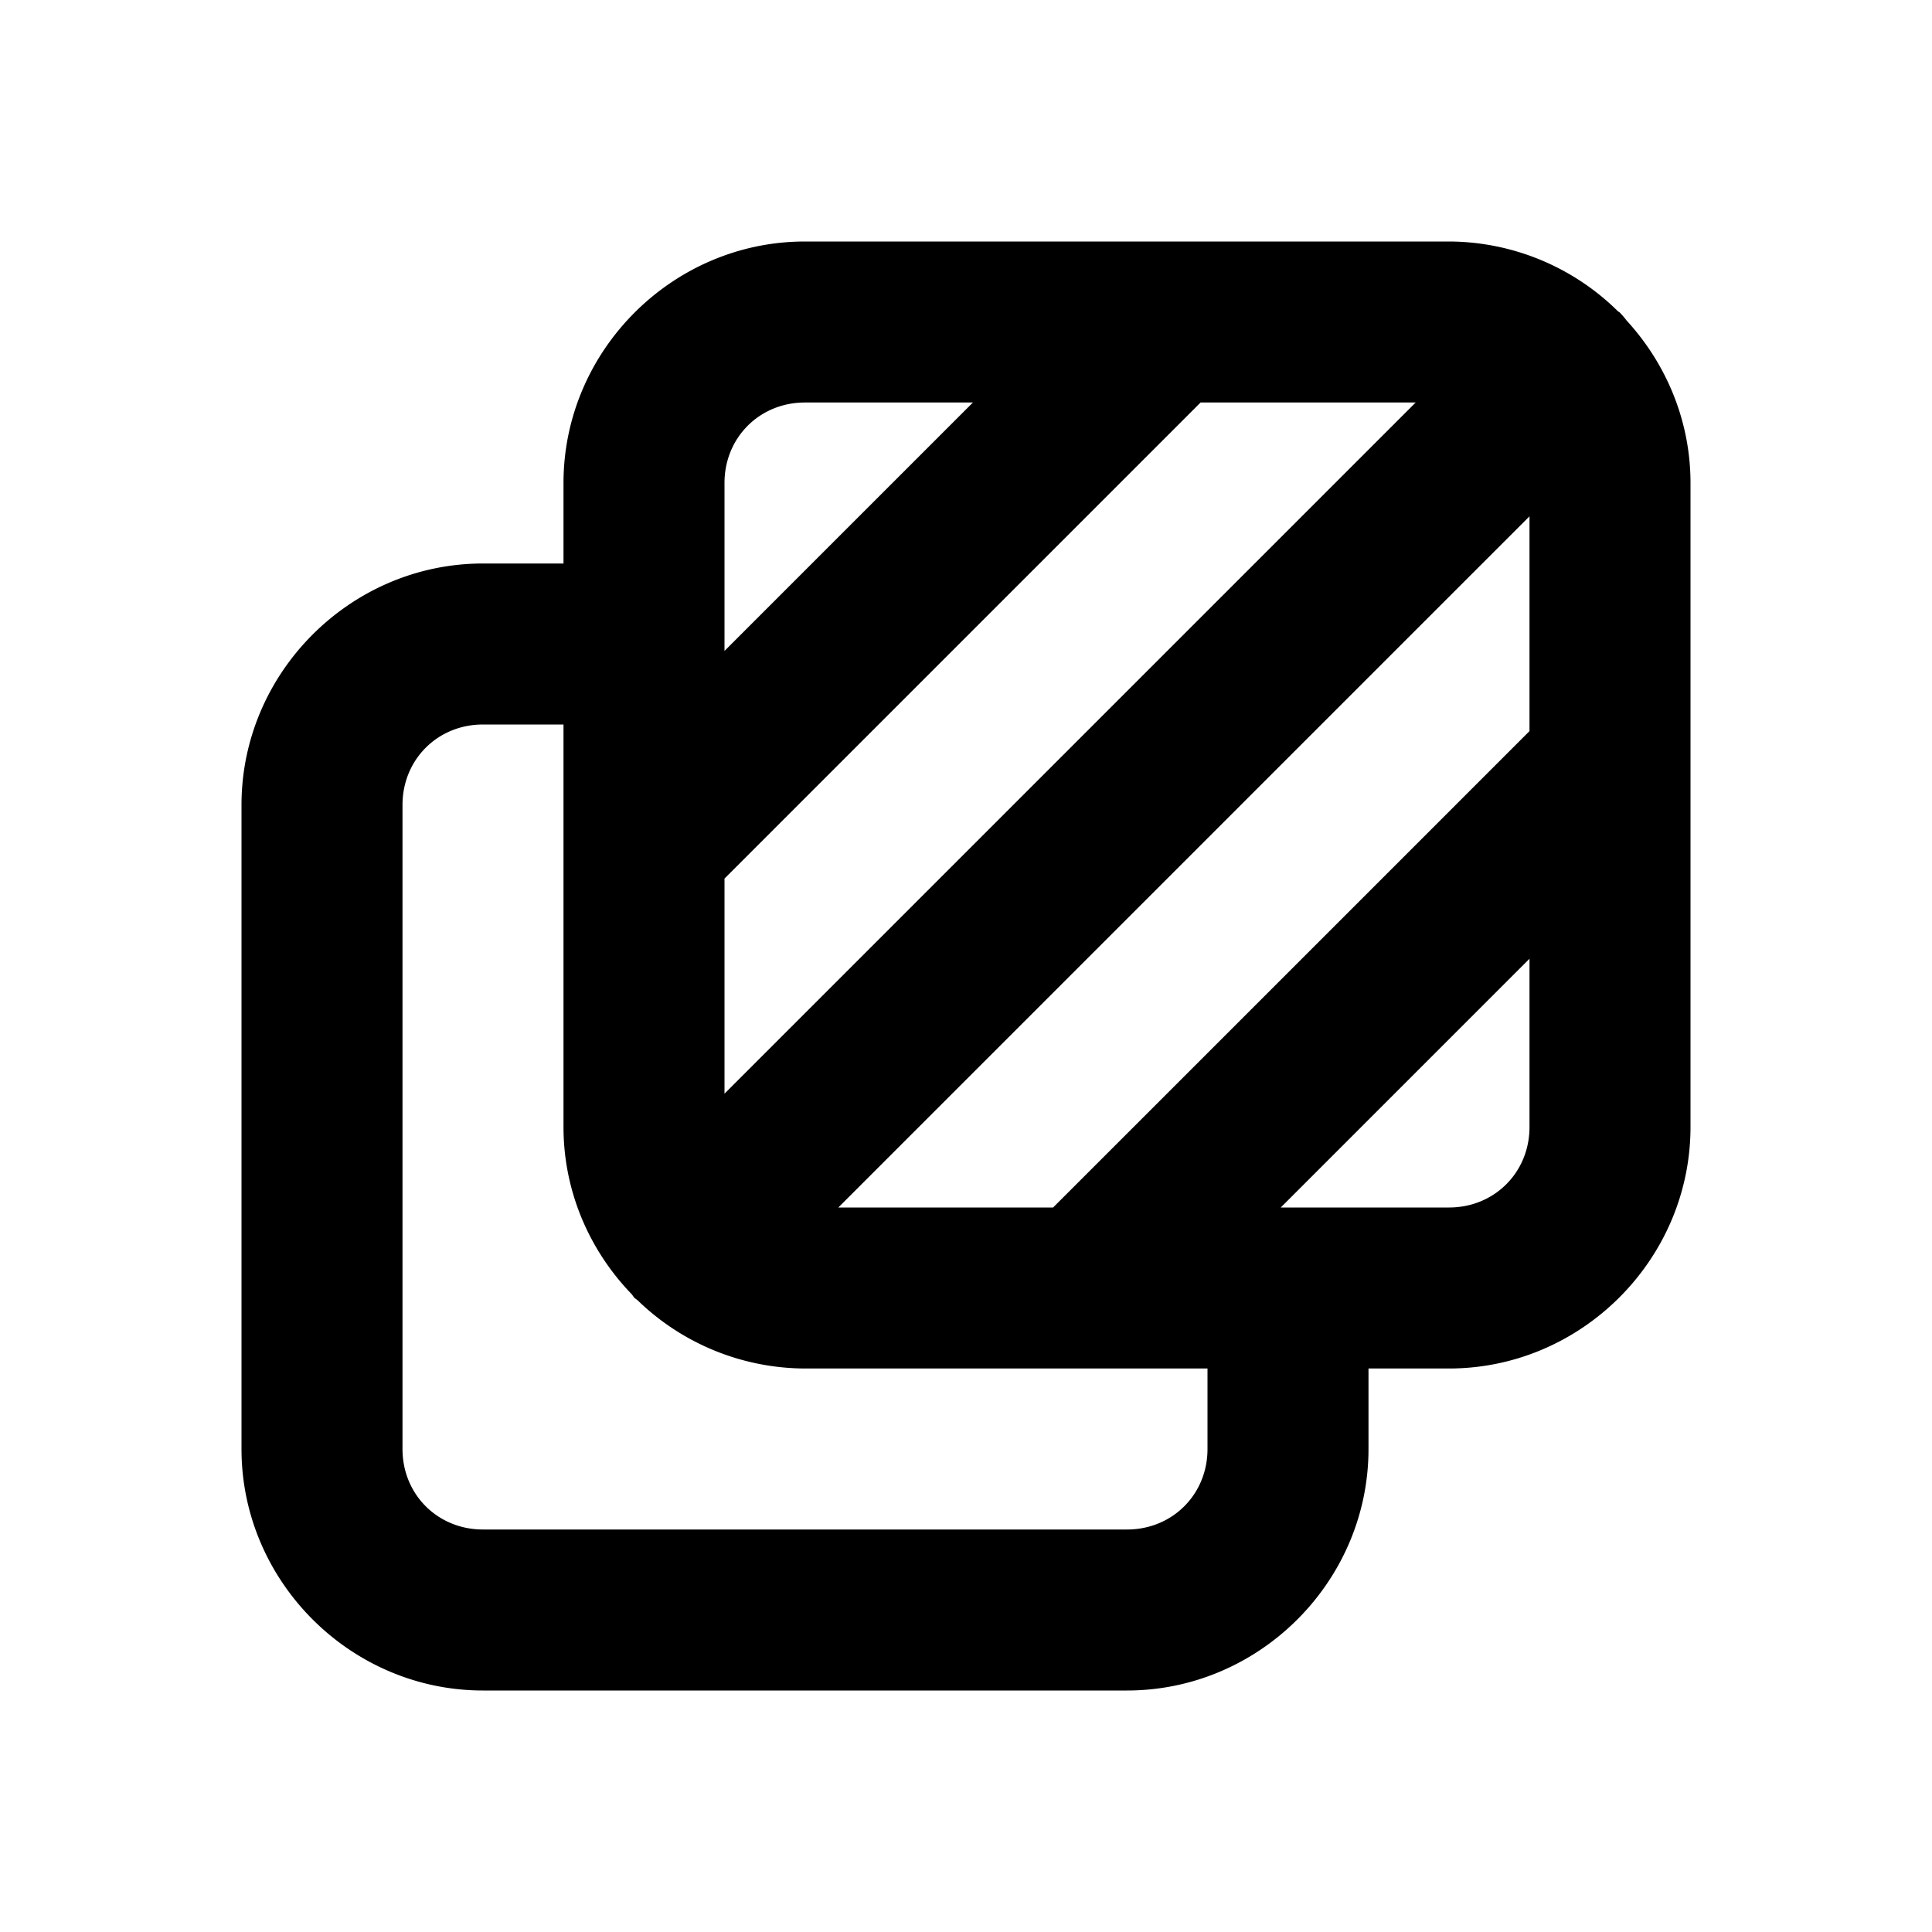 <svg xmlns="http://www.w3.org/2000/svg" width="24" height="24" viewBox="0 0 24 24"><path d="M10 3C8.355 3 7 4.355 7 6v1H6c-1.645 0-3 1.355-3 3v8c0 1.645 1.355 3 3 3h8c1.645 0 3-1.355 3-3v-1h1c1.645 0 3-1.355 3-3V6c0-.776-.304-1.485-.795-2.02a1 1 0 0 0-.086-.1l-.02-.013A3 3 0 0 0 18 3zm0 2h2.086L9 8.086V6c0-.564.436-1 1-1zm4.914 0h2.672L9 13.586v-2.672zM19 6.414v2.668L13.082 15h-2.668zM6 9h1v5c0 .805.326 1.539.85 2.08l.029.041.04.03A3 3 0 0 0 10 17h5v1c0 .564-.436 1-1 1H6c-.564 0-1-.436-1-1v-8c0-.564.436-1 1-1zm13 2.91V14c0 .564-.436 1-1 1h-2.09z"/></svg>